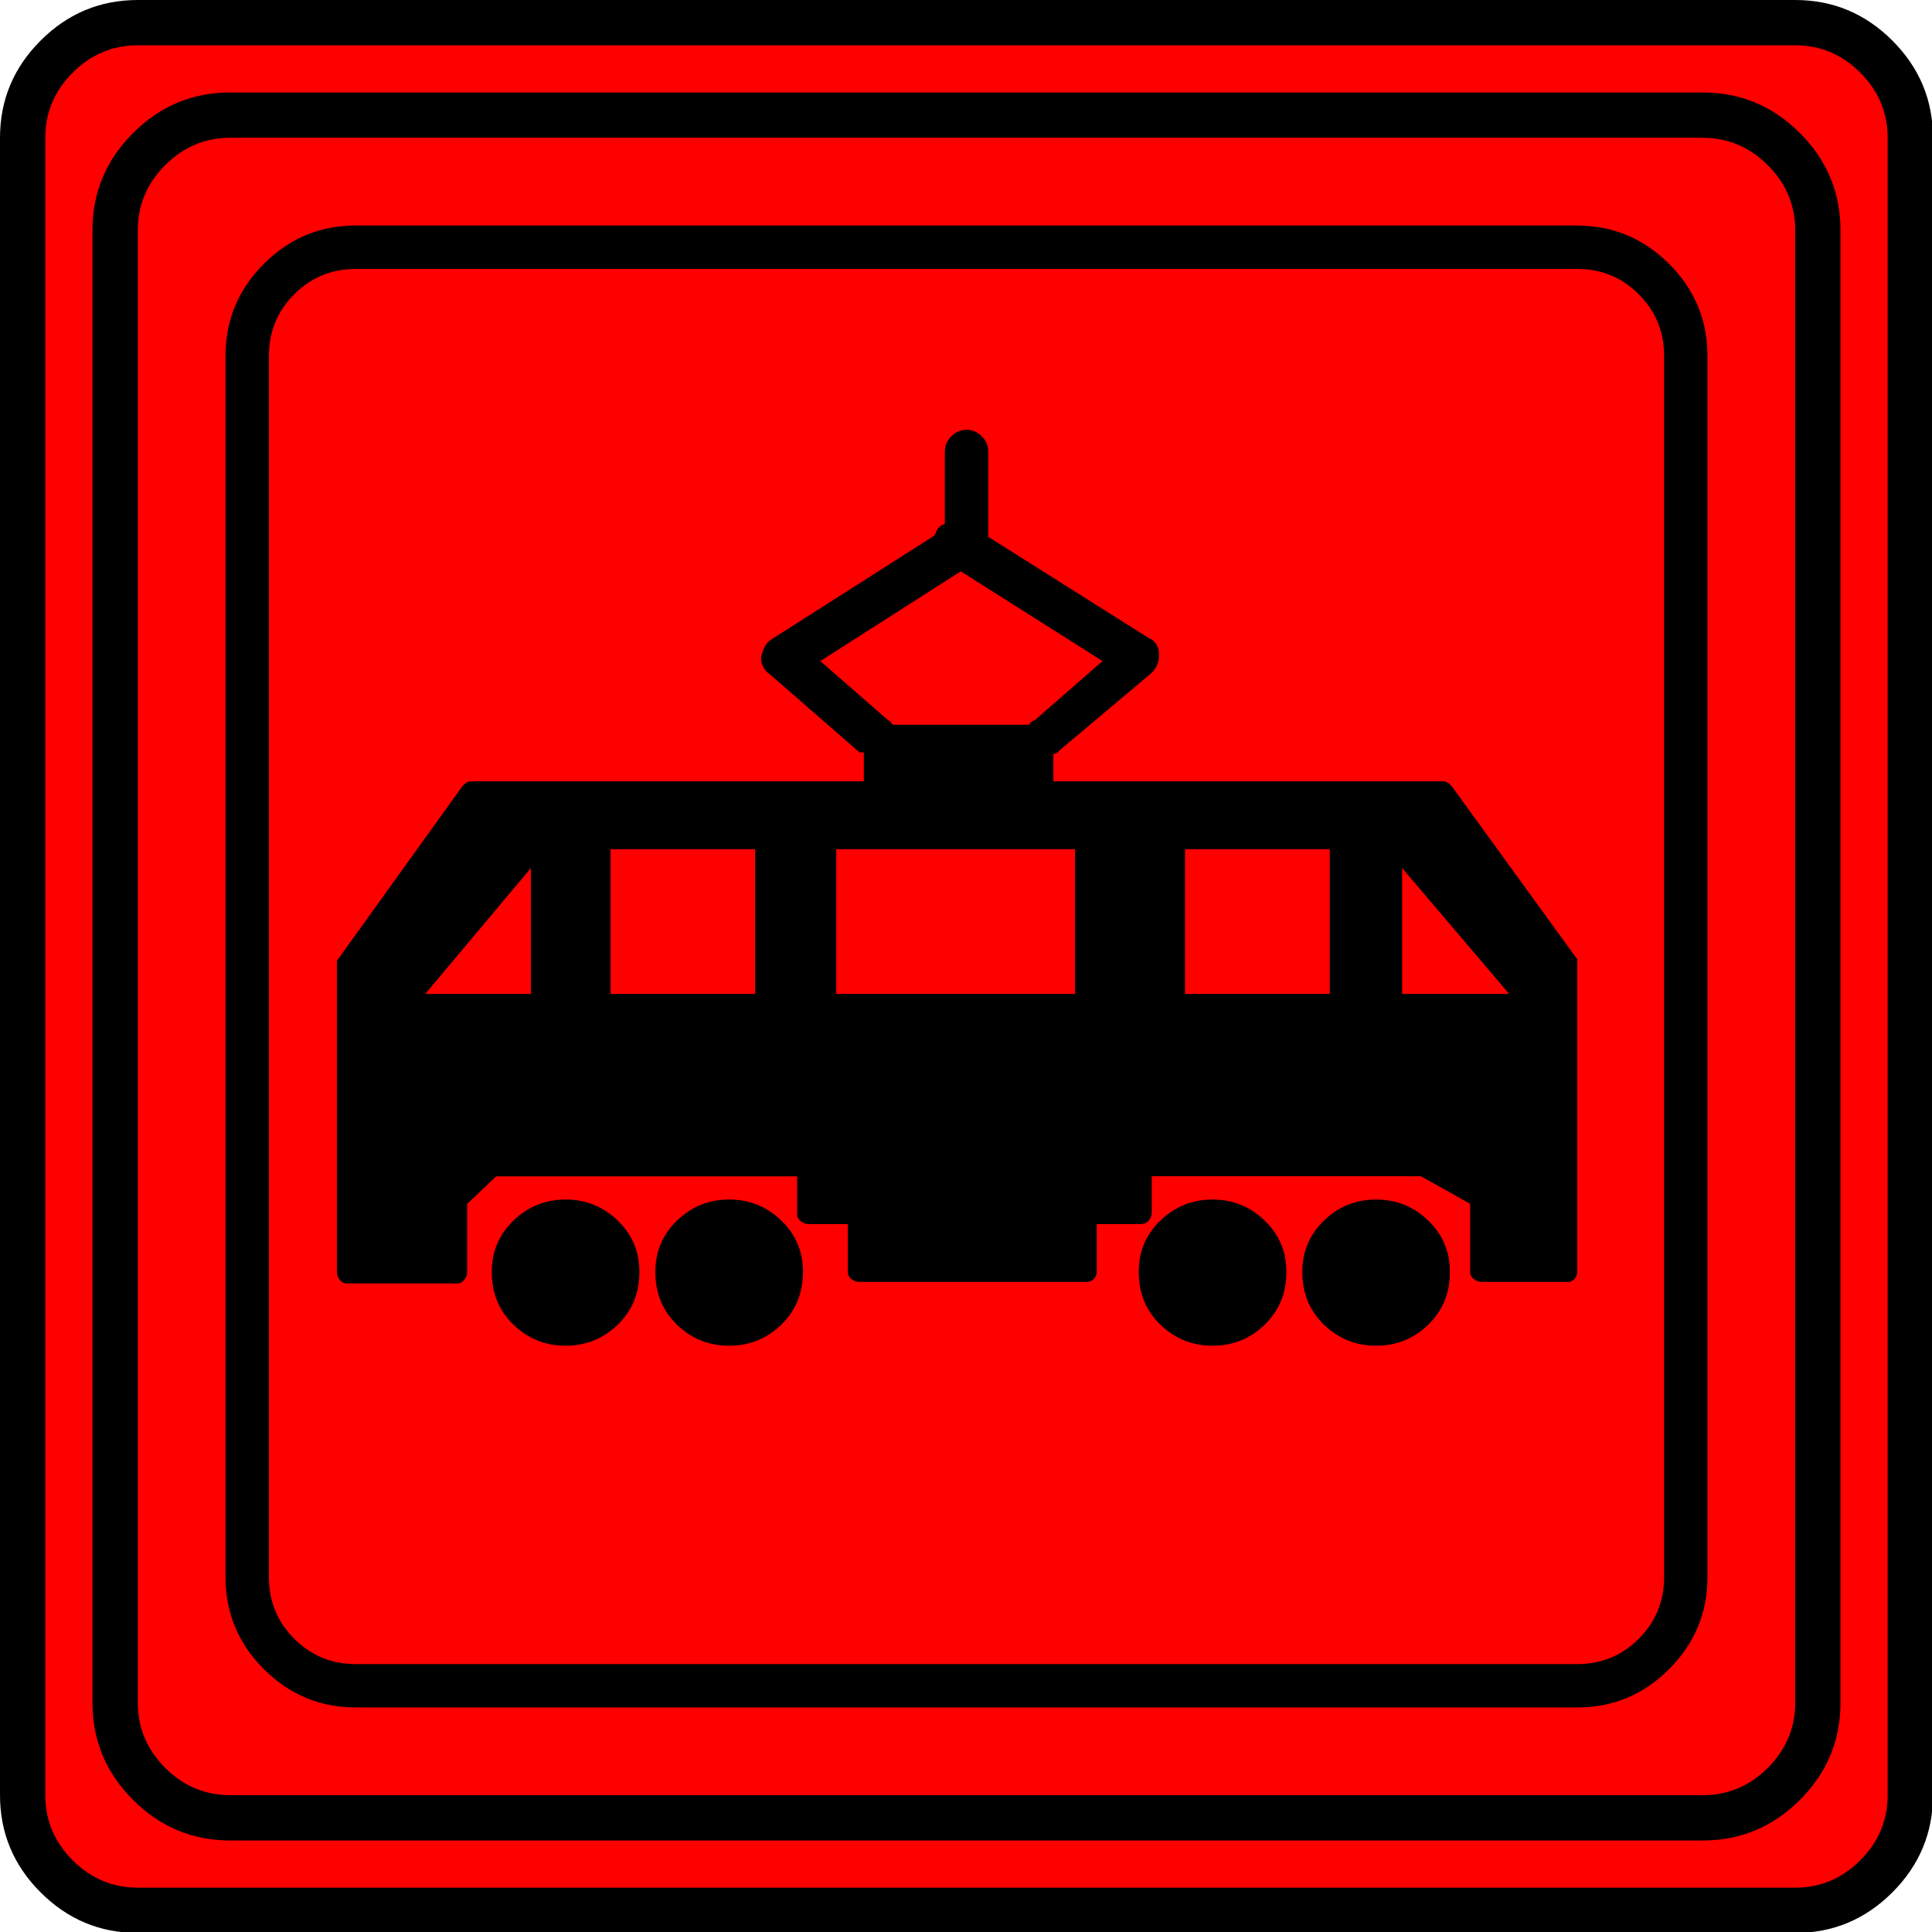<?xml version="1.0" encoding="UTF-8" standalone="no"?>
<svg
   xmlns:dc="http://purl.org/dc/elements/1.1/"
   xmlns:cc="http://creativecommons.org/ns#"
   xmlns:rdf="http://www.w3.org/1999/02/22-rdf-syntax-ns#"
   xmlns:svg="http://www.w3.org/2000/svg"
   xmlns="http://www.w3.org/2000/svg"
   xmlns:sodipodi="http://sodipodi.sourceforge.net/DTD/sodipodi-0.dtd"
   xmlns:inkscape="http://www.inkscape.org/namespaces/inkscape"
   width="20"
   height="20"
   viewBox="0 0 20 20"
   version="1.2"
   id="svg52"
   sodipodi:docname="60203080212.svg"
   inkscape:version="0.92.4 (5da689c313, 2019-01-14)">
  <sodipodi:namedview
     pagecolor="#ffffff"
     bordercolor="#666666"
     borderopacity="1"
     objecttolerance="10"
     gridtolerance="10"
     guidetolerance="10"
     inkscape:pageopacity="0"
     inkscape:pageshadow="2"
     inkscape:window-width="1920"
     inkscape:window-height="1017"
     id="namedview54"
     showgrid="false"
     inkscape:zoom="11.8"
     inkscape:cx="-5.2542373"
     inkscape:cy="10"
     inkscape:window-x="-8"
     inkscape:window-y="-8"
     inkscape:window-maximized="1"
     inkscape:current-layer="svg52" />
  <title
     id="title2">Qt SVG Document</title>
  <desc
     id="desc4">Generated with Qt</desc>
  <defs
     id="defs6" />
  <g
     id="g50"
     transform="matrix(0.667,0,0,0.667,-0.667,-0.667)"
     style="fill:none;fill-rule:evenodd;stroke:#000000;stroke-width:1;stroke-linecap:square;stroke-linejoin:bevel">
    <g
       transform="translate(16,16)"
       font-size="8.25"
       font-weight="400"
       font-style="normal"
       id="g8"
       style="font-style:normal;font-weight:400;font-size:8.25px;font-family:'MS Shell Dlg 2';fill:none;stroke:#000000;stroke-width:1;stroke-linecap:square;stroke-linejoin:bevel;stroke-opacity:1" />
    <g
       transform="matrix(1.333,0,0,1.333,16,16)"
       font-size="8.25"
       font-weight="400"
       font-style="normal"
       id="g10"
       style="font-style:normal;font-weight:400;font-size:8.25px;font-family:'MS Shell Dlg 2';fill:none;stroke:#000000;stroke-width:1;stroke-linecap:square;stroke-linejoin:bevel;stroke-opacity:1" />
    <g
       transform="translate(1,25.375)"
       font-size="22.677"
       font-weight="400"
       font-style="normal"
       id="g14"
       style="font-style:normal;font-weight:400;font-size:22.677px;font-family:icomoon;fill:#ff0000;fill-opacity:1;stroke:none">
      <path
         d="M 2.637,-24.375 H 27.363 c 0.723,0 1.343,0.259 1.86,0.776 0.518,0.517 0.776,1.138 0.776,1.86 V 2.988 C 30,3.711 29.741,4.331 29.224,4.849 28.706,5.366 28.086,5.625 27.363,5.625 H 2.637 C 1.914,5.625 1.294,5.366 0.776,4.849 0.259,4.331 0,3.711 0,2.988 V -21.738 c 0,-0.723 0.259,-1.343 0.776,-1.86 0.518,-0.518 1.138,-0.776 1.86,-0.776"
         id="path12"
         inkscape:connector-curvature="0"
         style="vector-effect:none;fill-rule:nonzero" />
    </g>
    <g
       transform="matrix(1.333,0,0,1.333,16,16)"
       font-size="8.25"
       font-weight="400"
       font-style="normal"
       id="g16"
       style="font-style:normal;font-weight:400;font-size:8.25px;font-family:'MS Shell Dlg 2';fill:none;stroke:#000000;stroke-width:1;stroke-linecap:square;stroke-linejoin:bevel;stroke-opacity:1" />
    <g
       transform="translate(16,16)"
       font-size="8.25"
       font-weight="400"
       font-style="normal"
       id="g18"
       style="font-style:normal;font-weight:400;font-size:8.25px;font-family:'MS Shell Dlg 2';fill:none;stroke:#000000;stroke-width:1;stroke-linecap:square;stroke-linejoin:bevel;stroke-opacity:1" />
    <g
       font-size="8.25"
       font-weight="400"
       font-style="normal"
       id="g20"
       style="font-style:normal;font-weight:400;font-size:8.25px;font-family:'MS Shell Dlg 2';fill:none;stroke:#000000;stroke-width:1;stroke-linecap:square;stroke-linejoin:bevel;stroke-opacity:1" />
    <g
       transform="translate(16,16)"
       font-size="8.25"
       font-weight="400"
       font-style="normal"
       id="g22"
       style="font-style:normal;font-weight:400;font-size:8.25px;font-family:'MS Shell Dlg 2';fill:none;stroke:#000000;stroke-width:1;stroke-linecap:square;stroke-linejoin:bevel;stroke-opacity:1" />
    <g
       transform="matrix(1.333,0,0,1.333,16,16)"
       font-size="8.25"
       font-weight="400"
       font-style="normal"
       id="g24"
       style="font-style:normal;font-weight:400;font-size:8.25px;font-family:'MS Shell Dlg 2';fill:none;stroke:#000000;stroke-width:1;stroke-linecap:square;stroke-linejoin:bevel;stroke-opacity:1" />
    <g
       transform="translate(4.5,23.188)"
       font-size="17.008"
       font-weight="400"
       font-style="normal"
       id="g28"
       style="font-style:normal;font-weight:400;font-size:17.008px;font-family:icomoon;fill:#000000;fill-opacity:1;stroke:none">
      <path
         d="m 20.979,-18.014 c 0.374,0 0.693,0.131 0.955,0.393 0.262,0.262 0.393,0.58 0.393,0.955 V 2.291 c 0,0.374 -0.131,0.693 -0.393,0.955 -0.262,0.262 -0.58,0.393 -0.955,0.393 H 2.021 C 1.647,3.639 1.329,3.508 1.067,3.246 0.805,2.984 0.674,2.665 0.674,2.291 V -16.666 c 0,-0.374 0.131,-0.693 0.393,-0.955 0.262,-0.262 0.58,-0.393 0.955,-0.393 H 20.979 m 0,-0.674 H 2.021 c -0.554,0 -1.029,0.198 -1.426,0.595 C 0.198,-17.695 0,-17.22 0,-16.666 V 2.291 C 0,2.845 0.198,3.32 0.595,3.717 0.992,4.114 1.467,4.312 2.021,4.312 H 20.979 c 0.554,0 1.03,-0.198 1.426,-0.595 C 22.802,3.32 23,2.845 23,2.291 V -16.666 c 0,-0.554 -0.198,-1.03 -0.595,-1.426 -0.397,-0.397 -0.872,-0.595 -1.426,-0.595 M 6.424,-2.448 c 0,0.329 -0.112,0.603 -0.337,0.82 -0.225,0.217 -0.494,0.326 -0.809,0.326 -0.314,0 -0.584,-0.109 -0.809,-0.326 -0.225,-0.217 -0.337,-0.49 -0.337,-0.82 0,-0.314 0.112,-0.58 0.337,-0.797 0.225,-0.217 0.494,-0.326 0.809,-0.326 0.314,0 0.584,0.109 0.809,0.326 0.225,0.217 0.337,0.483 0.337,0.797 m 2.538,0 c 0,0.329 -0.112,0.603 -0.337,0.82 -0.225,0.217 -0.494,0.326 -0.809,0.326 -0.314,0 -0.584,-0.109 -0.809,-0.326 C 6.783,-1.846 6.671,-2.119 6.671,-2.448 c 0,-0.314 0.112,-0.58 0.337,-0.797 0.225,-0.217 0.494,-0.326 0.809,-0.326 0.314,0 0.584,0.109 0.809,0.326 0.225,0.217 0.337,0.483 0.337,0.797 m 7.502,0 c 0,0.329 -0.112,0.603 -0.337,0.82 -0.225,0.217 -0.494,0.326 -0.809,0.326 -0.315,0 -0.584,-0.109 -0.809,-0.326 -0.225,-0.217 -0.337,-0.49 -0.337,-0.82 0,-0.314 0.112,-0.58 0.337,-0.797 0.225,-0.217 0.494,-0.326 0.809,-0.326 0.314,0 0.584,0.109 0.809,0.326 0.225,0.217 0.337,0.483 0.337,0.797 m 2.538,0 c 0,0.329 -0.112,0.603 -0.337,0.82 -0.225,0.217 -0.494,0.326 -0.809,0.326 -0.314,0 -0.584,-0.109 -0.808,-0.326 -0.225,-0.217 -0.337,-0.49 -0.337,-0.82 0,-0.314 0.112,-0.58 0.337,-0.797 0.225,-0.217 0.494,-0.326 0.808,-0.326 0.315,0 0.584,0.109 0.809,0.326 0.225,0.217 0.337,0.483 0.337,0.797 m 1.976,-4.852 -1.954,-2.695 c -0.015,-0.015 -0.034,-0.03 -0.056,-0.045 -0.022,-0.015 -0.049,-0.022 -0.079,-0.022 h -6.042 v -0.427 c 0.03,0 0.052,-0.007 0.067,-0.022 0.015,-0.015 0.03,-0.03 0.045,-0.045 l 1.415,-1.19 c 0.03,-0.03 0.056,-0.067 0.079,-0.112 0.022,-0.045 0.034,-0.097 0.034,-0.157 0,0 0,-0.004 0,-0.011 0,-0.007 0,-0.011 0,-0.011 0,-0.06 -0.015,-0.112 -0.045,-0.157 -0.03,-0.045 -0.067,-0.075 -0.112,-0.09 l -2.493,-1.572 v -1.325 c 0,-0.09 -0.034,-0.169 -0.101,-0.236 -0.067,-0.067 -0.146,-0.101 -0.236,-0.101 -0.09,0 -0.169,0.034 -0.236,0.101 -0.067,0.067 -0.101,0.146 -0.101,0.236 v 1.123 c -0.045,0.015 -0.079,0.037 -0.101,0.067 -0.022,0.03 -0.041,0.067 -0.056,0.112 l -2.538,1.617 c -0.045,0.03 -0.079,0.067 -0.101,0.112 -0.022,0.045 -0.041,0.097 -0.056,0.157 0,0 0,0.004 0,0.011 0,0.007 0,0.011 0,0.011 0,0.045 0.011,0.09 0.034,0.135 0.022,0.045 0.056,0.082 0.101,0.112 l 1.393,1.213 h 0.067 v 0.449 H 3.818 c -0.03,0 -0.056,0.007 -0.079,0.022 -0.022,0.015 -0.041,0.03 -0.056,0.045 l -1.954,2.718 c 0,0 0,0.004 0,0.011 0,0.007 0,0.019 0,0.034 0,0.015 0,0.026 0,0.034 0,0.007 0,0.011 0,0.011 v 4.739 c 0,0.045 0.015,0.086 0.045,0.124 0.03,0.037 0.067,0.056 0.112,0.056 h 1.707 c 0.045,0 0.082,-0.019 0.112,-0.056 C 3.736,-2.362 3.751,-2.403 3.751,-2.448 V -3.504 L 4.2,-3.931 h 4.672 v 0.584 c 0,0.045 0.019,0.082 0.056,0.112 0.037,0.03 0.079,0.045 0.124,0.045 H 9.658 v 0.741 c 0,0.045 0.019,0.082 0.056,0.112 0.037,0.03 0.079,0.045 0.124,0.045 h 3.526 c 0.045,0 0.082,-0.015 0.112,-0.045 0.03,-0.03 0.045,-0.067 0.045,-0.112 v -0.741 h 0.674 c 0.06,0 0.105,-0.019 0.135,-0.056 0.03,-0.037 0.045,-0.079 0.045,-0.124 v -0.562 h 4.178 l 0.764,0.427 v 1.056 c 0,0.045 0.019,0.082 0.056,0.112 0.037,0.03 0.079,0.045 0.123,0.045 h 1.348 c 0.03,0 0.06,-0.015 0.09,-0.045 0.03,-0.03 0.045,-0.067 0.045,-0.112 V -7.188 c 0,-0.015 0,-0.026 0,-0.034 0,-0.007 0,-0.011 0,-0.011 0,-0.015 0,-0.026 0,-0.034 0,-0.007 0,-0.019 0,-0.034 m -3.841,-1.707 v 2.246 h -2.246 v -2.246 h 2.246 m -12.398,0.292 v 1.954 H 3.1 l 1.64,-1.954 m 1.235,1.954 v -2.246 H 8.221 v 2.246 H 5.975 m 7.21,-2.246 v 2.246 H 9.479 v -2.246 h 3.706 m 6.738,2.246 h -1.662 v -1.954 l 1.662,1.954 m -10.691,-5.166 2.179,-1.393 2.201,1.393 -1.056,0.921 c -0.015,0 -0.03,0.007 -0.045,0.022 -0.015,0.015 -0.03,0.03 -0.045,0.045 h -2.111 c -0.015,-0.015 -0.026,-0.03 -0.034,-0.045 -0.007,-0.015 -0.019,-0.022 -0.034,-0.022 l -1.056,-0.921"
         id="path26"
         inkscape:connector-curvature="0"
         style="vector-effect:none;fill-rule:nonzero" />
    </g>
    <g
       transform="matrix(1.333,0,0,1.333,16,16)"
       font-size="8.25"
       font-weight="400"
       font-style="normal"
       id="g30"
       style="font-style:normal;font-weight:400;font-size:8.25px;font-family:'MS Shell Dlg 2';fill:none;stroke:#000000;stroke-width:1;stroke-linecap:square;stroke-linejoin:bevel;stroke-opacity:1" />
    <g
       transform="translate(16,16)"
       font-size="8.25"
       font-weight="400"
       font-style="normal"
       id="g32"
       style="font-style:normal;font-weight:400;font-size:8.25px;font-family:'MS Shell Dlg 2';fill:none;stroke:#000000;stroke-width:1;stroke-linecap:square;stroke-linejoin:bevel;stroke-opacity:1" />
    <g
       font-size="8.25"
       font-weight="400"
       font-style="normal"
       id="g34"
       style="font-style:normal;font-weight:400;font-size:8.25px;font-family:'MS Shell Dlg 2';fill:none;stroke:#000000;stroke-width:1;stroke-linecap:square;stroke-linejoin:bevel;stroke-opacity:1" />
    <g
       transform="translate(16,16)"
       font-size="8.25"
       font-weight="400"
       font-style="normal"
       id="g36"
       style="font-style:normal;font-weight:400;font-size:8.25px;font-family:'MS Shell Dlg 2';fill:none;stroke:#000000;stroke-width:1;stroke-linecap:square;stroke-linejoin:bevel;stroke-opacity:1" />
    <g
       transform="matrix(1.333,0,0,1.333,16,16)"
       font-size="8.25"
       font-weight="400"
       font-style="normal"
       id="g38"
       style="font-style:normal;font-weight:400;font-size:8.25px;font-family:'MS Shell Dlg 2';fill:none;stroke:#000000;stroke-width:1;stroke-linecap:square;stroke-linejoin:bevel;stroke-opacity:1" />
    <g
       transform="translate(1,25.375)"
       font-size="22.677"
       font-weight="400"
       font-style="normal"
       id="g42"
       style="font-style:normal;font-weight:400;font-size:22.677px;font-family:icomoon;fill:#000000;fill-opacity:1;stroke:none">
      <path
         d="m 26.426,-22.236 c 0.391,0 0.728,0.142 1.011,0.425 0.283,0.283 0.425,0.62 0.425,1.011 V 2.051 c 0,0.391 -0.142,0.728 -0.425,1.011 -0.283,0.283 -0.62,0.425 -1.011,0.425 H 3.574 C 3.184,3.486 2.847,3.345 2.563,3.062 2.28,2.778 2.139,2.441 2.139,2.051 V -20.801 c 0,-0.391 0.142,-0.728 0.425,-1.011 0.283,-0.283 0.62,-0.425 1.011,-0.425 H 26.426 m 0,-0.703 H 3.574 c -0.586,0 -1.089,0.21 -1.509,0.63 -0.42,0.42 -0.63,0.923 -0.63,1.509 V 2.051 c 0,0.586 0.21,1.089 0.63,1.509 0.42,0.42 0.923,0.63 1.509,0.63 H 26.426 c 0.586,0 1.089,-0.21 1.509,-0.63 0.42,-0.42 0.63,-0.923 0.63,-1.509 V -20.801 c 0,-0.586 -0.21,-1.089 -0.63,-1.509 -0.42,-0.42 -0.923,-0.63 -1.509,-0.63 m 1.435,-0.732 c 0.391,0 0.728,0.142 1.011,0.425 0.283,0.283 0.425,0.62 0.425,1.011 V 3.486 c 0,0.391 -0.142,0.728 -0.425,1.011 -0.283,0.283 -0.62,0.425 -1.011,0.425 H 2.139 C 1.748,4.922 1.411,4.78 1.128,4.497 0.845,4.214 0.703,3.877 0.703,3.486 V -22.236 c 0,-0.391 0.142,-0.728 0.425,-1.011 0.283,-0.283 0.62,-0.425 1.011,-0.425 H 27.861 m 0,-0.703 H 2.139 c -0.586,0 -1.089,0.21 -1.509,0.63 C 0.21,-23.325 0,-22.822 0,-22.236 V 3.486 C 0,4.072 0.21,4.575 0.63,4.995 1.05,5.415 1.553,5.625 2.139,5.625 H 27.861 c 0.586,0 1.089,-0.21 1.509,-0.63 C 29.79,4.575 30,4.072 30,3.486 V -22.236 c 0,-0.586 -0.21,-1.089 -0.63,-1.509 -0.42,-0.42 -0.923,-0.63 -1.509,-0.63"
         id="path40"
         inkscape:connector-curvature="0"
         style="vector-effect:none;fill-rule:nonzero" />
    </g>
    <g
       transform="matrix(1.333,0,0,1.333,16,16)"
       font-size="8.25"
       font-weight="400"
       font-style="normal"
       id="g44"
       style="font-style:normal;font-weight:400;font-size:8.25px;font-family:'MS Shell Dlg 2';fill:none;stroke:#000000;stroke-width:1;stroke-linecap:square;stroke-linejoin:bevel;stroke-opacity:1" />
    <g
       transform="translate(16,16)"
       font-size="8.25"
       font-weight="400"
       font-style="normal"
       id="g46"
       style="font-style:normal;font-weight:400;font-size:8.25px;font-family:'MS Shell Dlg 2';fill:none;stroke:#000000;stroke-width:1;stroke-linecap:square;stroke-linejoin:bevel;stroke-opacity:1" />
    <g
       font-size="8.25"
       font-weight="400"
       font-style="normal"
       id="g48"
       style="font-style:normal;font-weight:400;font-size:8.25px;font-family:'MS Shell Dlg 2';fill:none;stroke:#000000;stroke-width:1;stroke-linecap:square;stroke-linejoin:bevel;stroke-opacity:1" />
  </g>
</svg>
